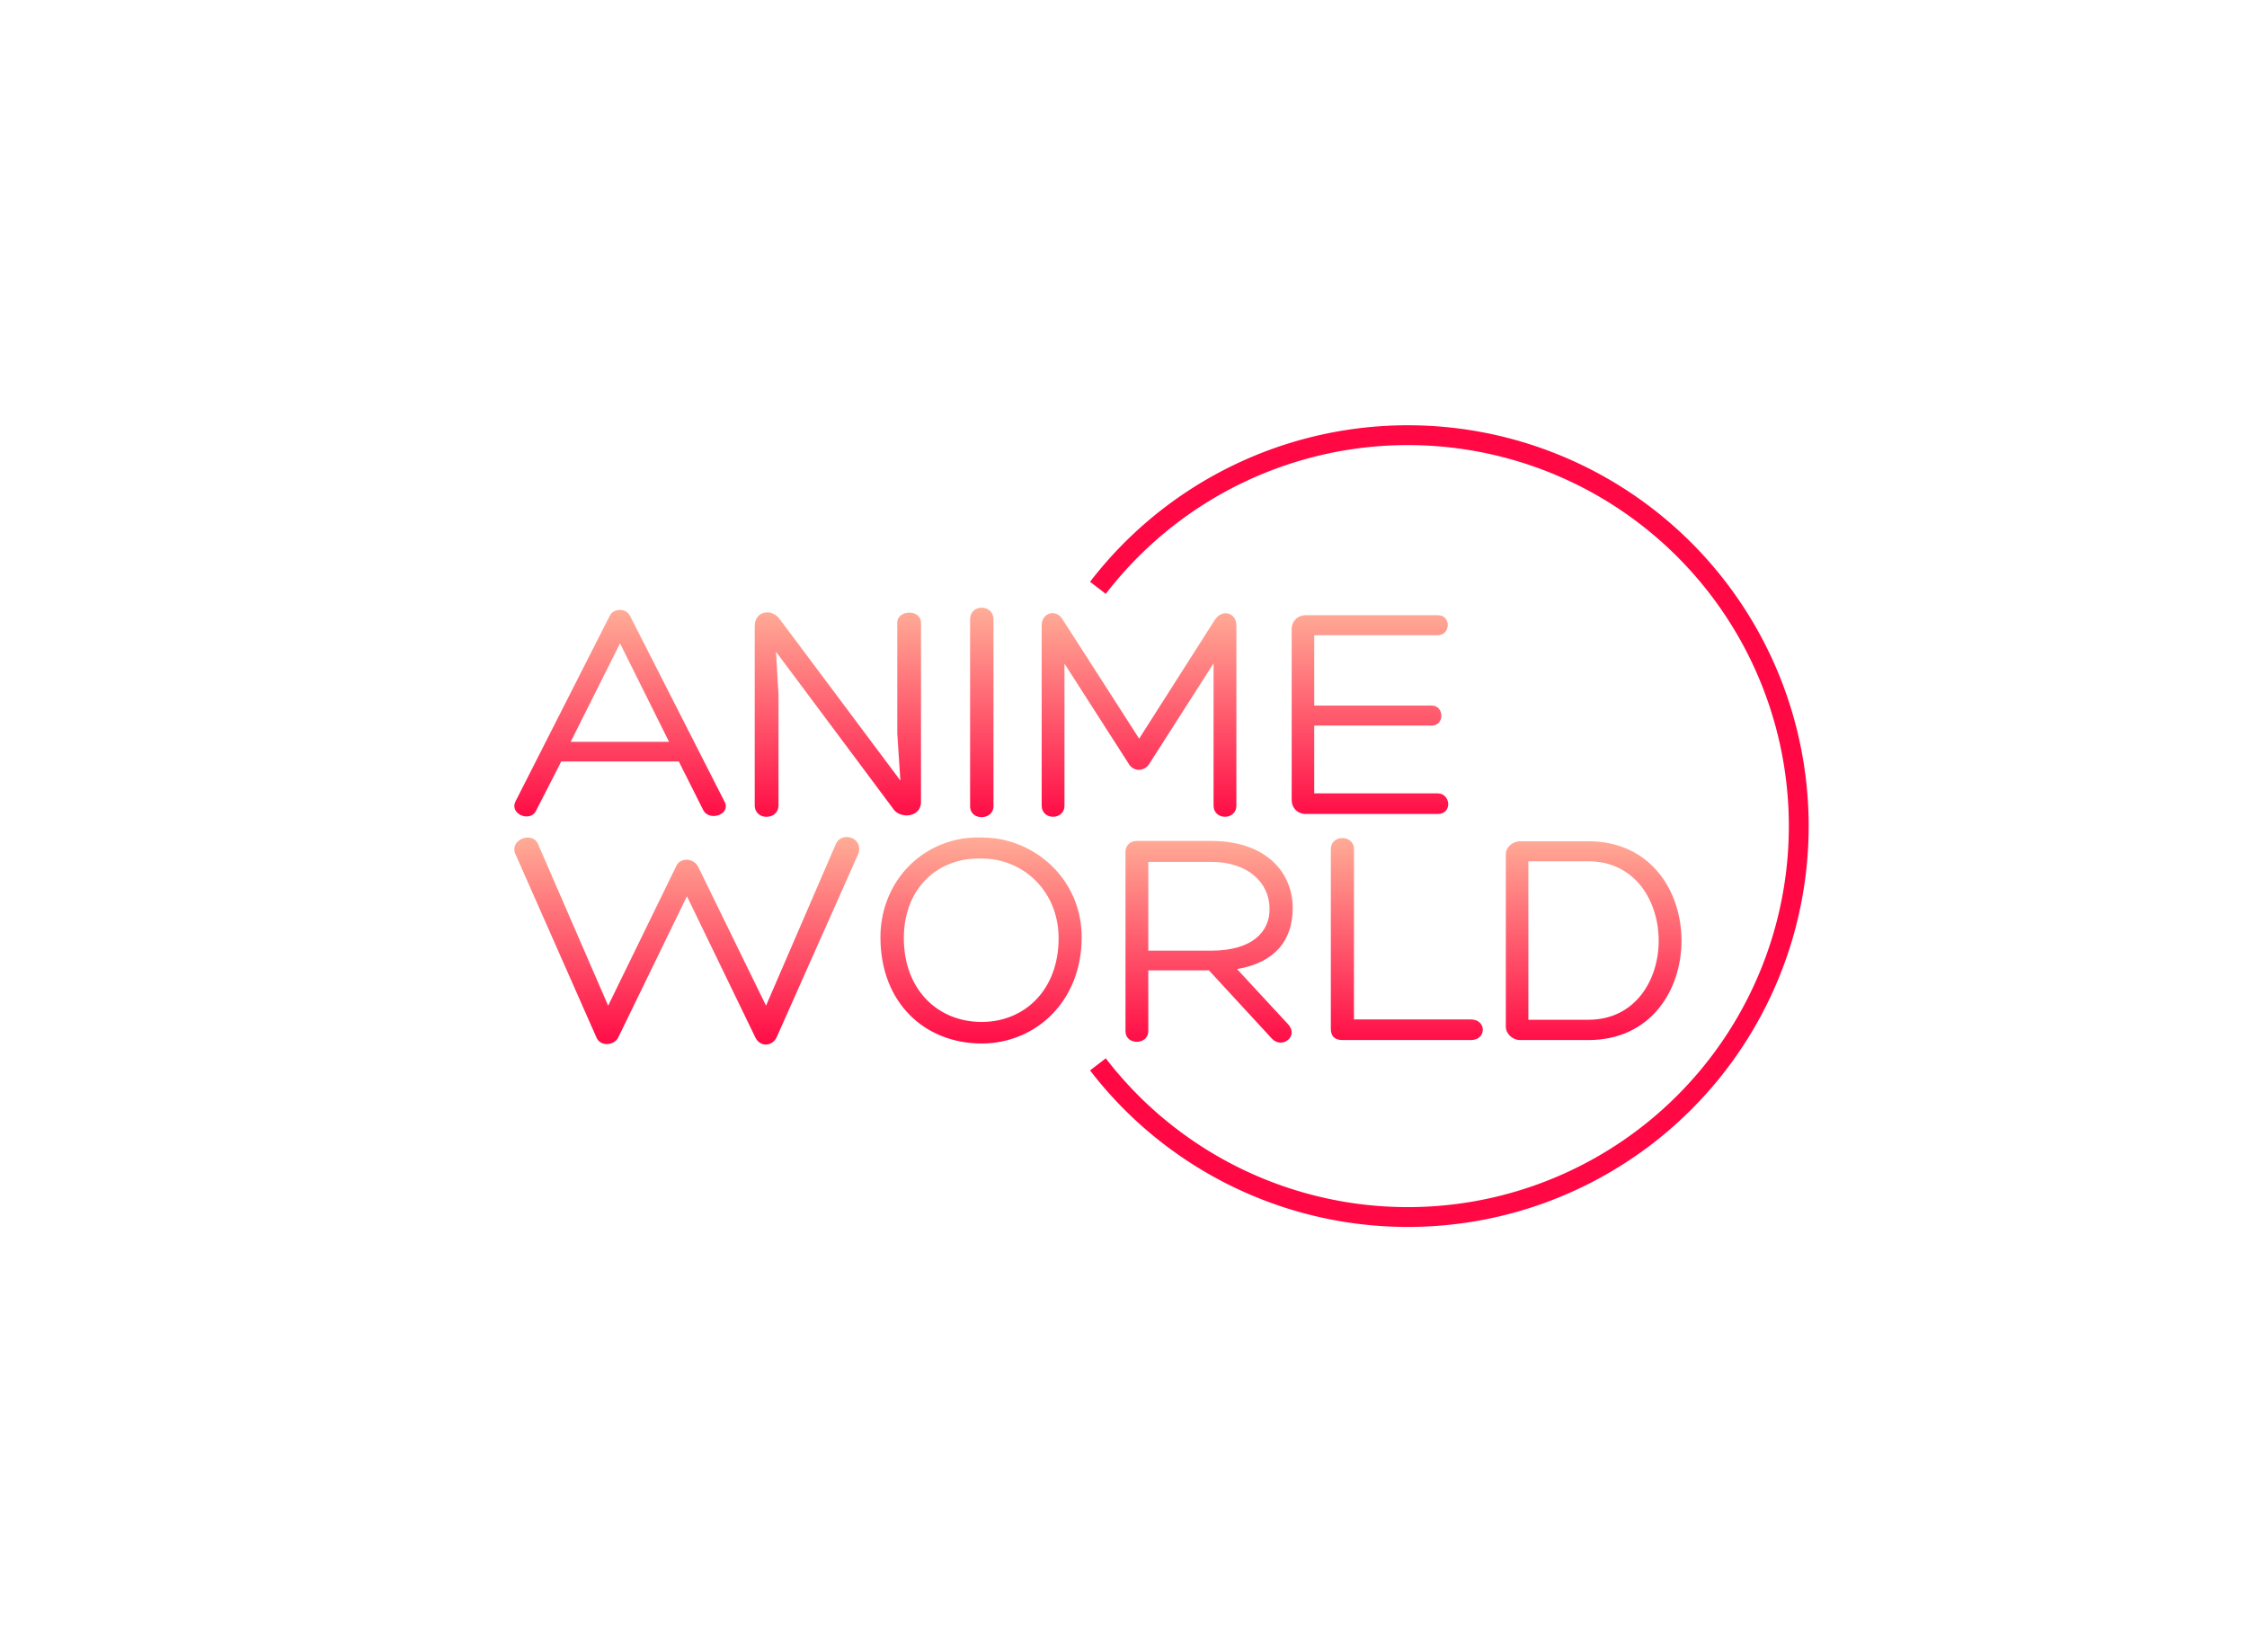 <svg version="1.0" xmlns="http://www.w3.org/2000/svg" xmlns:xlink="http://www.w3.org/1999/xlink" width="100%" height="100%" viewBox="0 0 340 250" preserveAspectRatio="xMidYMid meet" color-interpolation-filters="sRGB" style="margin: auto;">   <g fill="#ff0844" class="bordersvg b-d1" transform="translate(67.824,65.848)"><path fill-opacity="0" stroke="#ff0844" stroke-width="3" d="M 98.304 23.099 A 59.152 59.152 0 1 1 98.304 95.205"></path> <g transform="translate(0,23.099)"><g><rect data-gra="graph-name-bg" stroke-width="2" class="i-icon-bg" x="0" y="0" width="196.608" height="72.105" fill-opacity="0"></rect> <!----> <!----> </g> <g transform="translate(10,3)"><g data-gra="path-name" fill-rule="" class="tp-name" fill="url(#7fe9beb0-0883-4116-aa4a-272ac4148e03)"><g transform="scale(1)"><g><path d="M23.36-10.92L8.47-10.92 15.94-25.82ZM24.83-7.95L28.52-0.61C29.42 1.23 32.92 0.05 31.69-1.99L17.45-29.98C17.12-30.6 16.55-30.88 15.94-30.88 15.32-30.88 14.66-30.6 14.38-29.98L0.09-1.84C-0.76 0.05 2.36 1.28 3.22-0.47L7.05-7.95ZM57.89-12.2L58.36-5.06 40.15-29.42C38.97-31.17 36.32-30.79 36.32-28.42L36.32-1.32C36.32 1.04 39.92 0.99 39.92-1.32L39.92-18.02 39.54-24.55 57.23-0.85C58.22 0.8 61.48 0.57 61.48-1.8L61.48-28.94C61.48-31.02 57.89-30.93 57.89-28.94ZM68.91-1.18C68.91 1.09 72.45 0.99 72.45-1.18L72.45-29.46C72.45-31.78 68.91-31.83 68.91-29.46ZM94.49-11.4L82.95-29.37C82.01-31.07 79.74-30.55 79.74-28.52L79.74-1.28C79.74 0.99 83.19 0.99 83.19-1.28L83.19-22.75 92.84-7.71C93.55-6.34 95.34-6.34 96.1-7.71L105.75-22.8 105.75-1.28C105.75 0.99 109.2 0.99 109.2-1.28L109.2-28.52C109.2-30.5 107.03-31.07 105.94-29.37ZM120.98-13.38L138.76-13.38C140.75-13.38 140.65-16.41 138.76-16.41L120.98-16.41 120.98-27.05 139.66-27.05C141.64-27.05 141.74-30.08 139.71-30.08L119.75-30.08C118.42-30.08 117.57-29.13 117.57-28.05L117.57-2.08C117.57-0.95 118.42 0 119.75 0L139.66 0C141.93 0 141.64-3.12 139.66-3.12L120.98-3.12Z" transform="translate(0.055, 31.219)"></path></g> <!----> <!----> <!----> <!----> <!----> <!----> <g data-gra="path-name-1" fill="url(#83584f1d-bf75-4820-9154-22b3b7a0a635)" transform="translate(0,34.704)"><g transform="scale(1)"><path d="M4.35-29.61C3.55-31.64 0.09-30.41 0.85-28.28L13.15-0.43C13.76 1.09 15.89 0.8 16.46-0.38L26.86-21.76 37.22-0.38C37.93 1.09 39.77 0.99 40.44-0.43L52.83-28.28C53.54-30.79 50.13-31.59 49.37-29.61L38.83-5.2 28.52-26.3C27.76-27.62 25.73-27.62 25.21-26.25L14.94-5.2ZM71.46 0.52C79.5 0.52 86.59-5.72 86.59-15.56 86.59-23.32 80.97-29.37 73.68-30.5 72.03-30.69 70.42-30.74 68.67-30.5 61.15-29.32 56.14-22.98 56.14-15.56 56.14-5.53 62.95 0.52 71.46 0.52ZM69.14-27.34C70.47-27.52 71.84-27.52 73.26-27.34 79.08-26.39 83.1-21.52 83.1-15.42 83.1-7.47 77.85-2.74 71.46-2.74 64.79-2.74 59.68-7.66 59.68-15.42 59.68-21.85 63.42-26.44 69.14-27.34ZM96.67-26.96L106.22-26.96C111.71-26.96 114.97-23.84 115.02-19.96 115.11-16.41 112.42-13.53 106.22-13.53L96.67-13.53ZM105.84-10.55L115.4-0.19C116.96 1.42 119.56-0.66 117.76-2.46L110.1-10.74C115.92-11.73 118.52-15.18 118.52-19.96 118.52-25.49 114.36-30.13 106.17-30.13L94.97-30.13C93.93-30.13 93.22-29.46 93.22-28.47L93.22-1.32C93.22 0.8 96.67 0.8 96.67-1.37L96.67-10.55ZM145.48 0C147.89 0 147.89-3.12 145.48-3.12L127.79-3.12 127.79-28.9C127.79-31.12 124.29-31.12 124.29-28.9L124.29-1.75C124.29-0.61 124.81 0 126.09 0ZM154.18-27.05L163.26-27.05C170.35-27.05 173.9-21 173.9-15.04 173.9-9.08 170.35-3.07 163.26-3.07L154.18-3.07ZM163.26 0C172.67 0 177.35-7.52 177.35-15.04 177.35-22.56 172.67-30.08 163.26-30.08L152.95-30.08C151.77-30.08 150.77-29.18 150.77-28.09L150.77-2.03C150.77-0.95 151.77 0 152.95 0Z" transform="translate(-0.742, 30.722)"></path></g></g></g></g> <!----></g></g></g><defs v-gra="od"><linearGradient x1="0" y1="1" x2="0" y2="0" id="7fe9beb0-0883-4116-aa4a-272ac4148e03"><stop offset="0%" stop-color="#ff0844"></stop><stop offset="100%" stop-color="#ffb199"></stop></linearGradient><filter id="42443b3f1de60f6b6fd3b6a9844b4764" filterUnits="objectBoundingBox"><feColorMatrix type="matrix" values="0 0 0 0 0.996  0 0 0 0 0.996  0 0 0 0 0.996  0 0 0 1 0"></feColorMatrix></filter><linearGradient x1="0" y1="1" x2="0" y2="0" id="83584f1d-bf75-4820-9154-22b3b7a0a635"><stop offset="0%" stop-color="#ff0844"></stop><stop offset="100%" stop-color="#ffb199"></stop></linearGradient><filter id="42443b3f1de60f6b6fd3b6a9844b4764" filterUnits="objectBoundingBox"><feColorMatrix type="matrix" values="0 0 0 0 0.996  0 0 0 0 0.996  0 0 0 0 0.996  0 0 0 1 0"></feColorMatrix></filter></defs></svg>